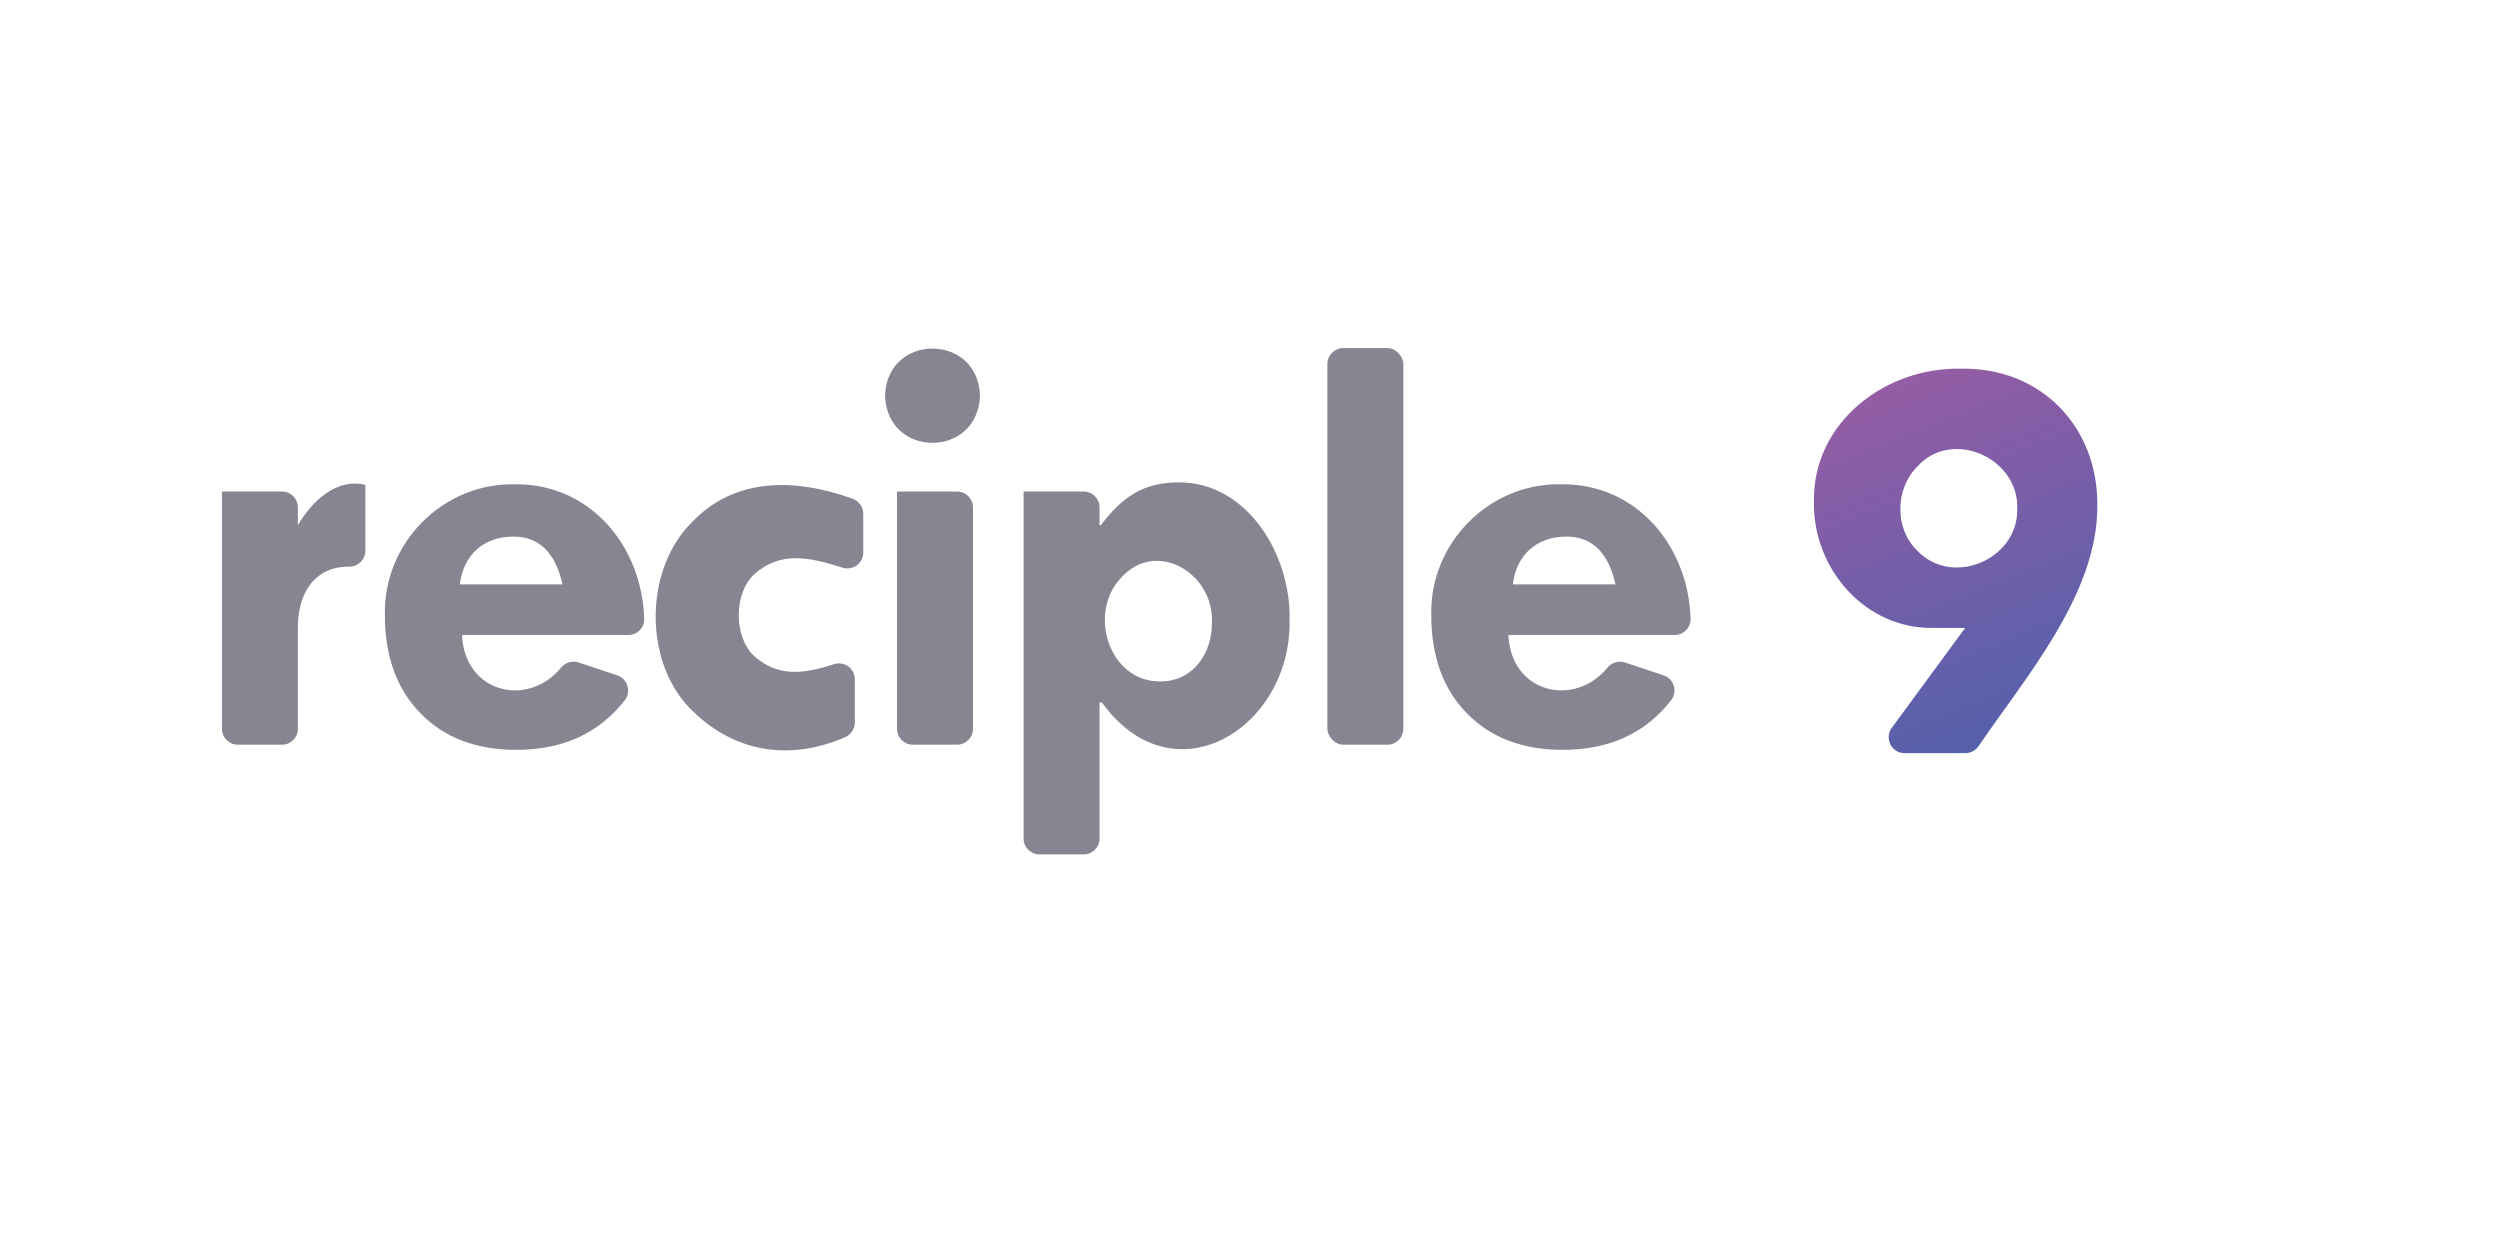 <?xml version="1.0" encoding="UTF-8"?><svg id="Layer_1" xmlns="http://www.w3.org/2000/svg" width="296.26" height="146.96" xmlns:xlink="http://www.w3.org/1999/xlink" viewBox="0 0 296.26 146.96"><defs><style>.cls-1{fill:#868693;}.cls-2{fill:none;}.cls-3{fill:url(#linear-gradient);}</style><linearGradient id="linear-gradient" x1="244.75" y1="93.21" x2="221.44" y2="35.52" gradientUnits="userSpaceOnUse"><stop offset="0" stop-color="#4e61ac"/><stop offset=".24" stop-color="#5e60aa"/><stop offset=".72" stop-color="#895da6"/><stop offset="1" stop-color="#a65ca4"/></linearGradient></defs><path class="cls-2" d="M185.64,63.59c-3.5-.02-5.94,2.14-6.36,5.66h12.16c-.84-3.77-2.78-5.66-5.8-5.66Z"/><path class="cls-2" d="M60.86,63.59c-3.5-.02-5.95,2.14-6.37,5.66h12.17c-.85-3.77-2.78-5.66-5.8-5.66Z"/><path class="cls-2" d="M227.17,55.33c-2.61,2.65-2.66,7.34,.02,9.91,4.15,4.39,11.98,1.06,11.86-4.92,.25-6.02-7.74-9.65-11.88-4.99Z"/><path class="cls-2" d="M132.76,68.57c-3.83,4.15-1.34,12.24,4.75,12.18,3.81,.02,6.18-3.28,6.11-7.07,.2-5.79-6.7-9.91-10.86-5.11Z"/><path class="cls-1" d="M35.3,62.25v-2.12c0-1.04-.84-1.88-1.88-1.88h-7.12v28.12c0,1.04,.84,1.88,1.88,1.88h5.24c1.04,0,1.88-.84,1.88-1.88v-11.71c-.1-4.55,2.15-7.55,6.06-7.51,1.06,.01,1.94-.82,1.94-1.88v-7.81c-.43-.11-.85-.16-1.26-.16-2.8,0-5.26,2.38-6.74,4.95Z"/><path class="cls-1" d="M61.01,57.39c-8.53-.18-15.6,6.97-15.4,15.5,0,4.88,1.4,8.76,4.22,11.64,2.81,2.88,6.59,4.33,11.35,4.33,5.52,0,9.8-1.96,12.85-5.87,.8-1.03,.36-2.55-.89-2.96l-4.59-1.53c-.75-.25-1.57,.02-2.07,.63-3.92,4.76-11.42,3.02-11.73-3.88h19.72c1.05,0,1.9-.86,1.87-1.91-.24-8.58-6.37-16.06-15.33-15.95Zm-6.52,11.86c.42-3.52,2.87-5.68,6.37-5.66,3.02,0,4.95,1.89,5.8,5.66h-12.17Z"/><path class="cls-1" d="M101.03,59.1c-6.91-2.49-14.04-2.52-19.09,2.84-5.69,5.68-5.73,16.94,.33,22.5,4.91,4.67,11.26,5.77,17.85,2.94,.71-.31,1.18-.99,1.18-1.75v-5.14c0-1.29-1.26-2.18-2.49-1.78-3.61,1.18-6.63,1.55-9.44-.97-2.45-2.29-2.43-7.43,.02-9.7,3.05-2.71,6.41-2.07,10.44-.77,1.22,.39,2.47-.51,2.47-1.79v-4.6c0-.8-.51-1.51-1.27-1.78Z"/><path class="cls-1" d="M104.88,46.87c.23,7.48,11.02,7.48,11.25,0-.25-7.42-11-7.42-11.25,0Z"/><path class="cls-1" d="M113.42,58.25h-7.12v28.12c0,1.04,.84,1.88,1.88,1.88h5.24c1.04,0,1.88-.84,1.88-1.88v-26.24c0-1.04-.84-1.88-1.88-1.88Z"/><path class="cls-1" d="M139.7,57.16c-4.24,.02-6.66,1.69-9.26,5.09h-.14v-2.12c0-1.04-.84-1.88-1.88-1.88h-7.12v41.12c0,1.04,.84,1.88,1.88,1.88h5.24c1.04,0,1.88-.84,1.88-1.88v-16.12h.28c8.47,11.72,22.45,3.06,22.24-9.72,.2-7.87-5.08-16.4-13.12-16.37Zm-2.19,23.59c-6.09,.06-8.58-8.03-4.75-12.18,4.16-4.8,11.06-.68,10.86,5.11,.07,3.79-2.3,7.09-6.11,7.07Z"/><rect class="cls-1" x="157.3" y="41.25" width="9" height="47" rx="1.88" ry="1.88"/><path class="cls-1" d="M185.01,57.39c-8.53-.18-15.6,6.97-15.4,15.5,0,4.88,1.4,8.76,4.22,11.64,2.81,2.88,6.59,4.33,11.35,4.33,5.52,0,9.8-1.96,12.85-5.87,.8-1.03,.36-2.55-.89-2.96l-4.59-1.53c-.75-.25-1.57,.02-2.07,.63-3.92,4.76-11.42,3.02-11.73-3.88h19.7c1.06,0,1.92-.87,1.89-1.92-.24-8.58-6.37-16.05-15.33-15.94Zm-5.73,11.86c.42-3.52,2.86-5.68,6.36-5.66,3.02,0,4.96,1.89,5.8,5.66h-12.16Z"/><path class="cls-3" d="M232.47,43.69c-9.15-.22-17.64,6.44-17.51,15.68-.2,8,6.09,15.19,14.13,15.04h3.79l-8.7,11.84c-.91,1.24-.02,3,1.52,3h7.21c.63,0,1.2-.31,1.56-.83,5.48-8.07,14.07-17.93,14.07-28.38,.15-9.42-6.65-16.49-16.07-16.35Zm-5.28,21.55c-2.68-2.57-2.63-7.26-.02-9.91,4.14-4.66,12.13-1.03,11.88,4.99,.12,5.98-7.71,9.31-11.86,4.92Z"/></svg>